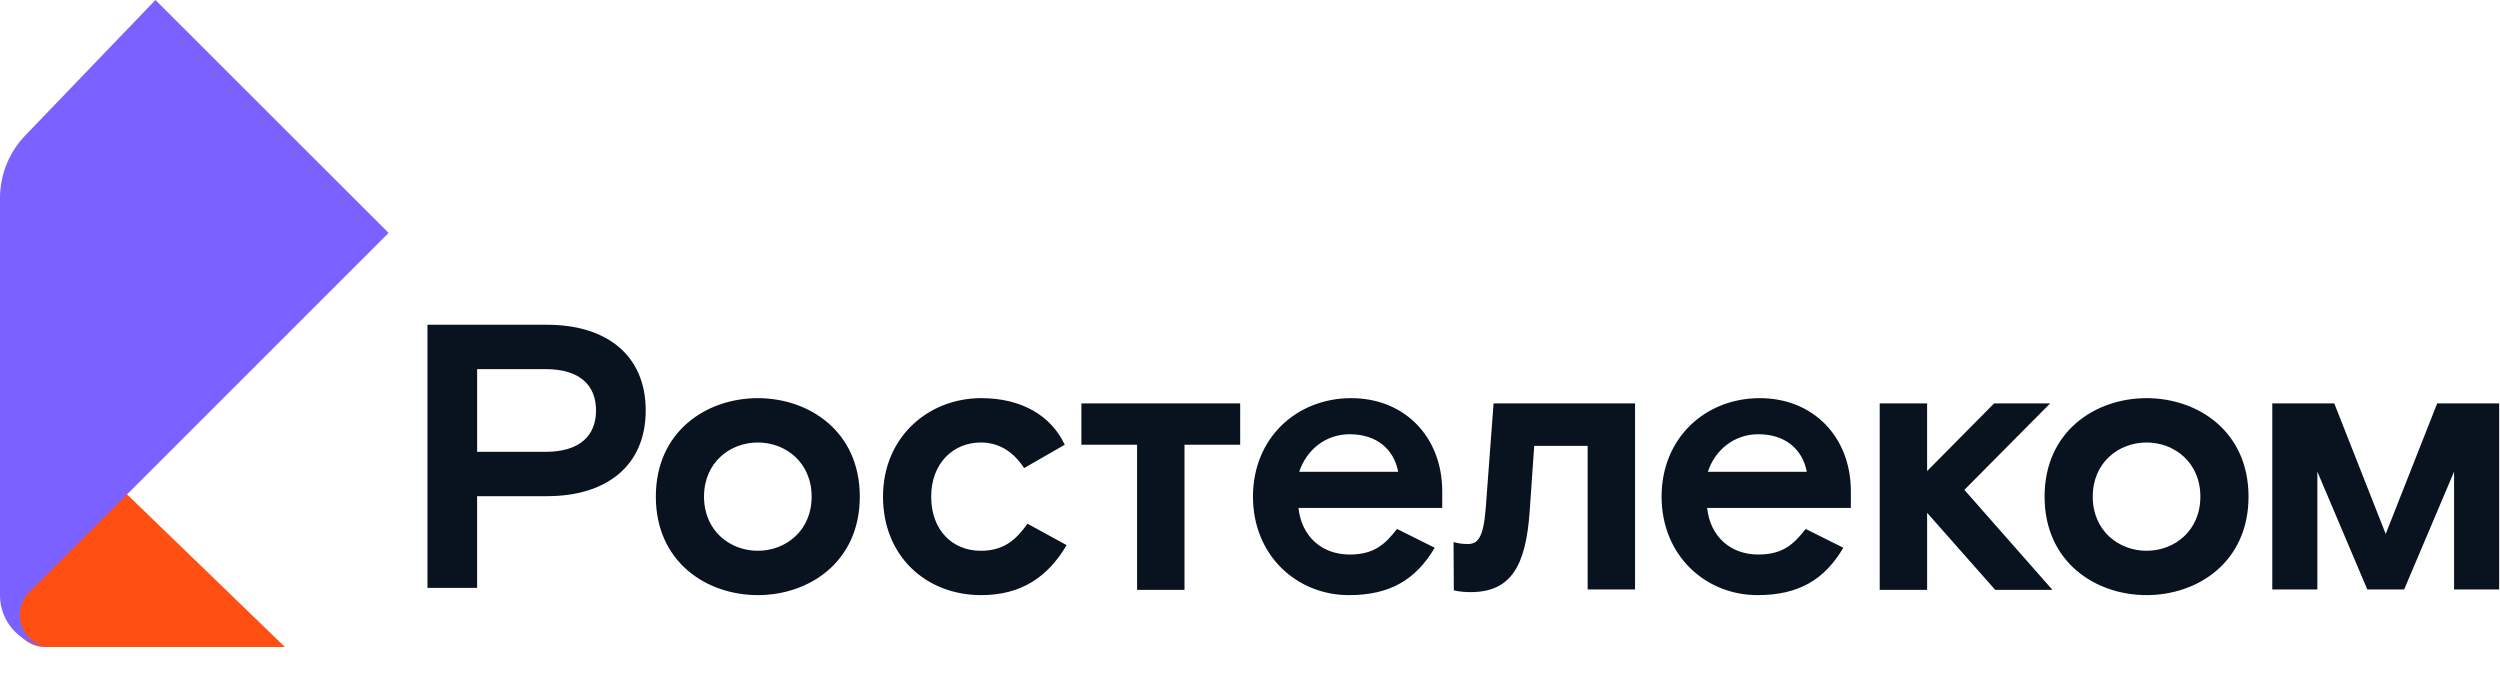 <svg xmlns="http://www.w3.org/2000/svg" width="143" height="40" fill="none"><path fill="#fff" d="M0 0h143v40H0z"/><path fill-rule="evenodd" clip-rule="evenodd" d="M16.3 37.01l-9.19-8.883-5.994 5.923a1.844 1.844 0 0 0 1.472 2.96H16.3z" fill="#FF4F12"/><path fill-rule="evenodd" clip-rule="evenodd" d="M22.228 13.323L8.891 0 1.445 7.749A5.179 5.179 0 0 0 0 11.337v22.712a2.962 2.962 0 0 0 2.964 2.96 1.835 1.835 0 0 1-1.296-3.133" fill="#7B61FF"/><path fill-rule="evenodd" clip-rule="evenodd" d="M117.269 23.075h-3.207l-3.831 3.87v-3.87h-2.712V33.74h2.712v-4.408l3.896 4.408h3.272l-5.037-5.72 4.907-4.945zM31.21 25.844h-3.918v-4.73h3.917c1.98 0 2.884.945 2.884 2.364 0 1.42-.904 2.366-2.884 2.366zm.085-7.268h-6.844v15.051h2.84v-5.246h4.004c3.401 0 5.64-1.742 5.64-4.903 0-3.16-2.239-4.902-5.64-4.902zm12.052 12.928c-1.592 0-3.077-1.14-3.077-3.097 0-1.956 1.485-3.096 3.077-3.096 1.593 0 3.078 1.14 3.078 3.096 0 1.957-1.485 3.097-3.078 3.097zm0-8.73c-2.927 0-5.833 1.892-5.833 5.633 0 3.742 2.906 5.634 5.833 5.634 2.928 0 5.834-1.892 5.834-5.634 0-3.74-2.906-5.633-5.834-5.633zm12.757 8.73c-1.636 0-2.84-1.183-2.84-3.097 0-1.892 1.247-3.096 2.84-3.096.969 0 1.808.452 2.476 1.462l2.324-1.333c-.775-1.656-2.454-2.666-4.778-2.666-3.035 0-5.618 2.236-5.618 5.633 0 3.398 2.454 5.634 5.618 5.634 2.281 0 3.81-1.032 4.886-2.86l-2.239-1.225c-.645.903-1.334 1.548-2.669 1.548zm28.876-2.387c-.129 1.634-.452 2-1.012 2-.382 0-.562-.043-.824-.111l.014 2.76s.337.103.961.103c2.303 0 3.164-1.484 3.38-4.645l.258-3.72h3.056v8.214h2.712V23.075h-8.093l-.452 6.042zm-10.663-2.129c.388-1.204 1.464-2.15 2.885-2.15 1.506 0 2.518.817 2.776 2.15h-5.66zm2.97-4.214c-3.099 0-5.617 2.258-5.617 5.633 0 3.376 2.518 5.634 5.489 5.634 2.346 0 3.83-.882 4.907-2.71l-2.153-1.074c-.667.838-1.27 1.462-2.711 1.462-1.593 0-2.755-1.032-2.928-2.667h8.222v-.946c0-3.117-2.152-5.332-5.208-5.332zm20.403 4.214c.388-1.204 1.464-2.15 2.885-2.15 1.506 0 2.518.817 2.776 2.15h-5.66zm2.971-4.214c-3.1 0-5.618 2.258-5.618 5.633 0 3.376 2.518 5.634 5.489 5.634 2.346 0 3.831-.882 4.907-2.71l-2.152-1.074c-.668.838-1.27 1.462-2.712 1.462-1.593 0-2.755-1.032-2.927-2.667h8.222v-.946c0-3.117-2.153-5.332-5.209-5.332zM61.855 25.44h3.186v8.3h2.712v-8.3h3.185v-2.365h-9.083v2.365z" fill="#09121F"/><path fill-rule="evenodd" clip-rule="evenodd" d="M122.783 31.504c-1.593 0-3.078-1.14-3.078-3.097 0-1.956 1.485-3.096 3.078-3.096 1.593 0 3.078 1.14 3.078 3.096 0 1.957-1.485 3.097-3.078 3.097zm0-8.73c-2.927 0-5.833 1.892-5.833 5.633 0 3.742 2.906 5.634 5.833 5.634s5.833-1.892 5.833-5.634c0-3.741-2.906-5.633-5.833-5.633zm16.624.299l-2.944 7.47-2.943-7.47h-3.545v10.646h2.578v-6.74l2.858 6.74h2.105l2.857-6.74v6.74h2.579V23.073h-3.545z" fill="#09121F"/></svg>
